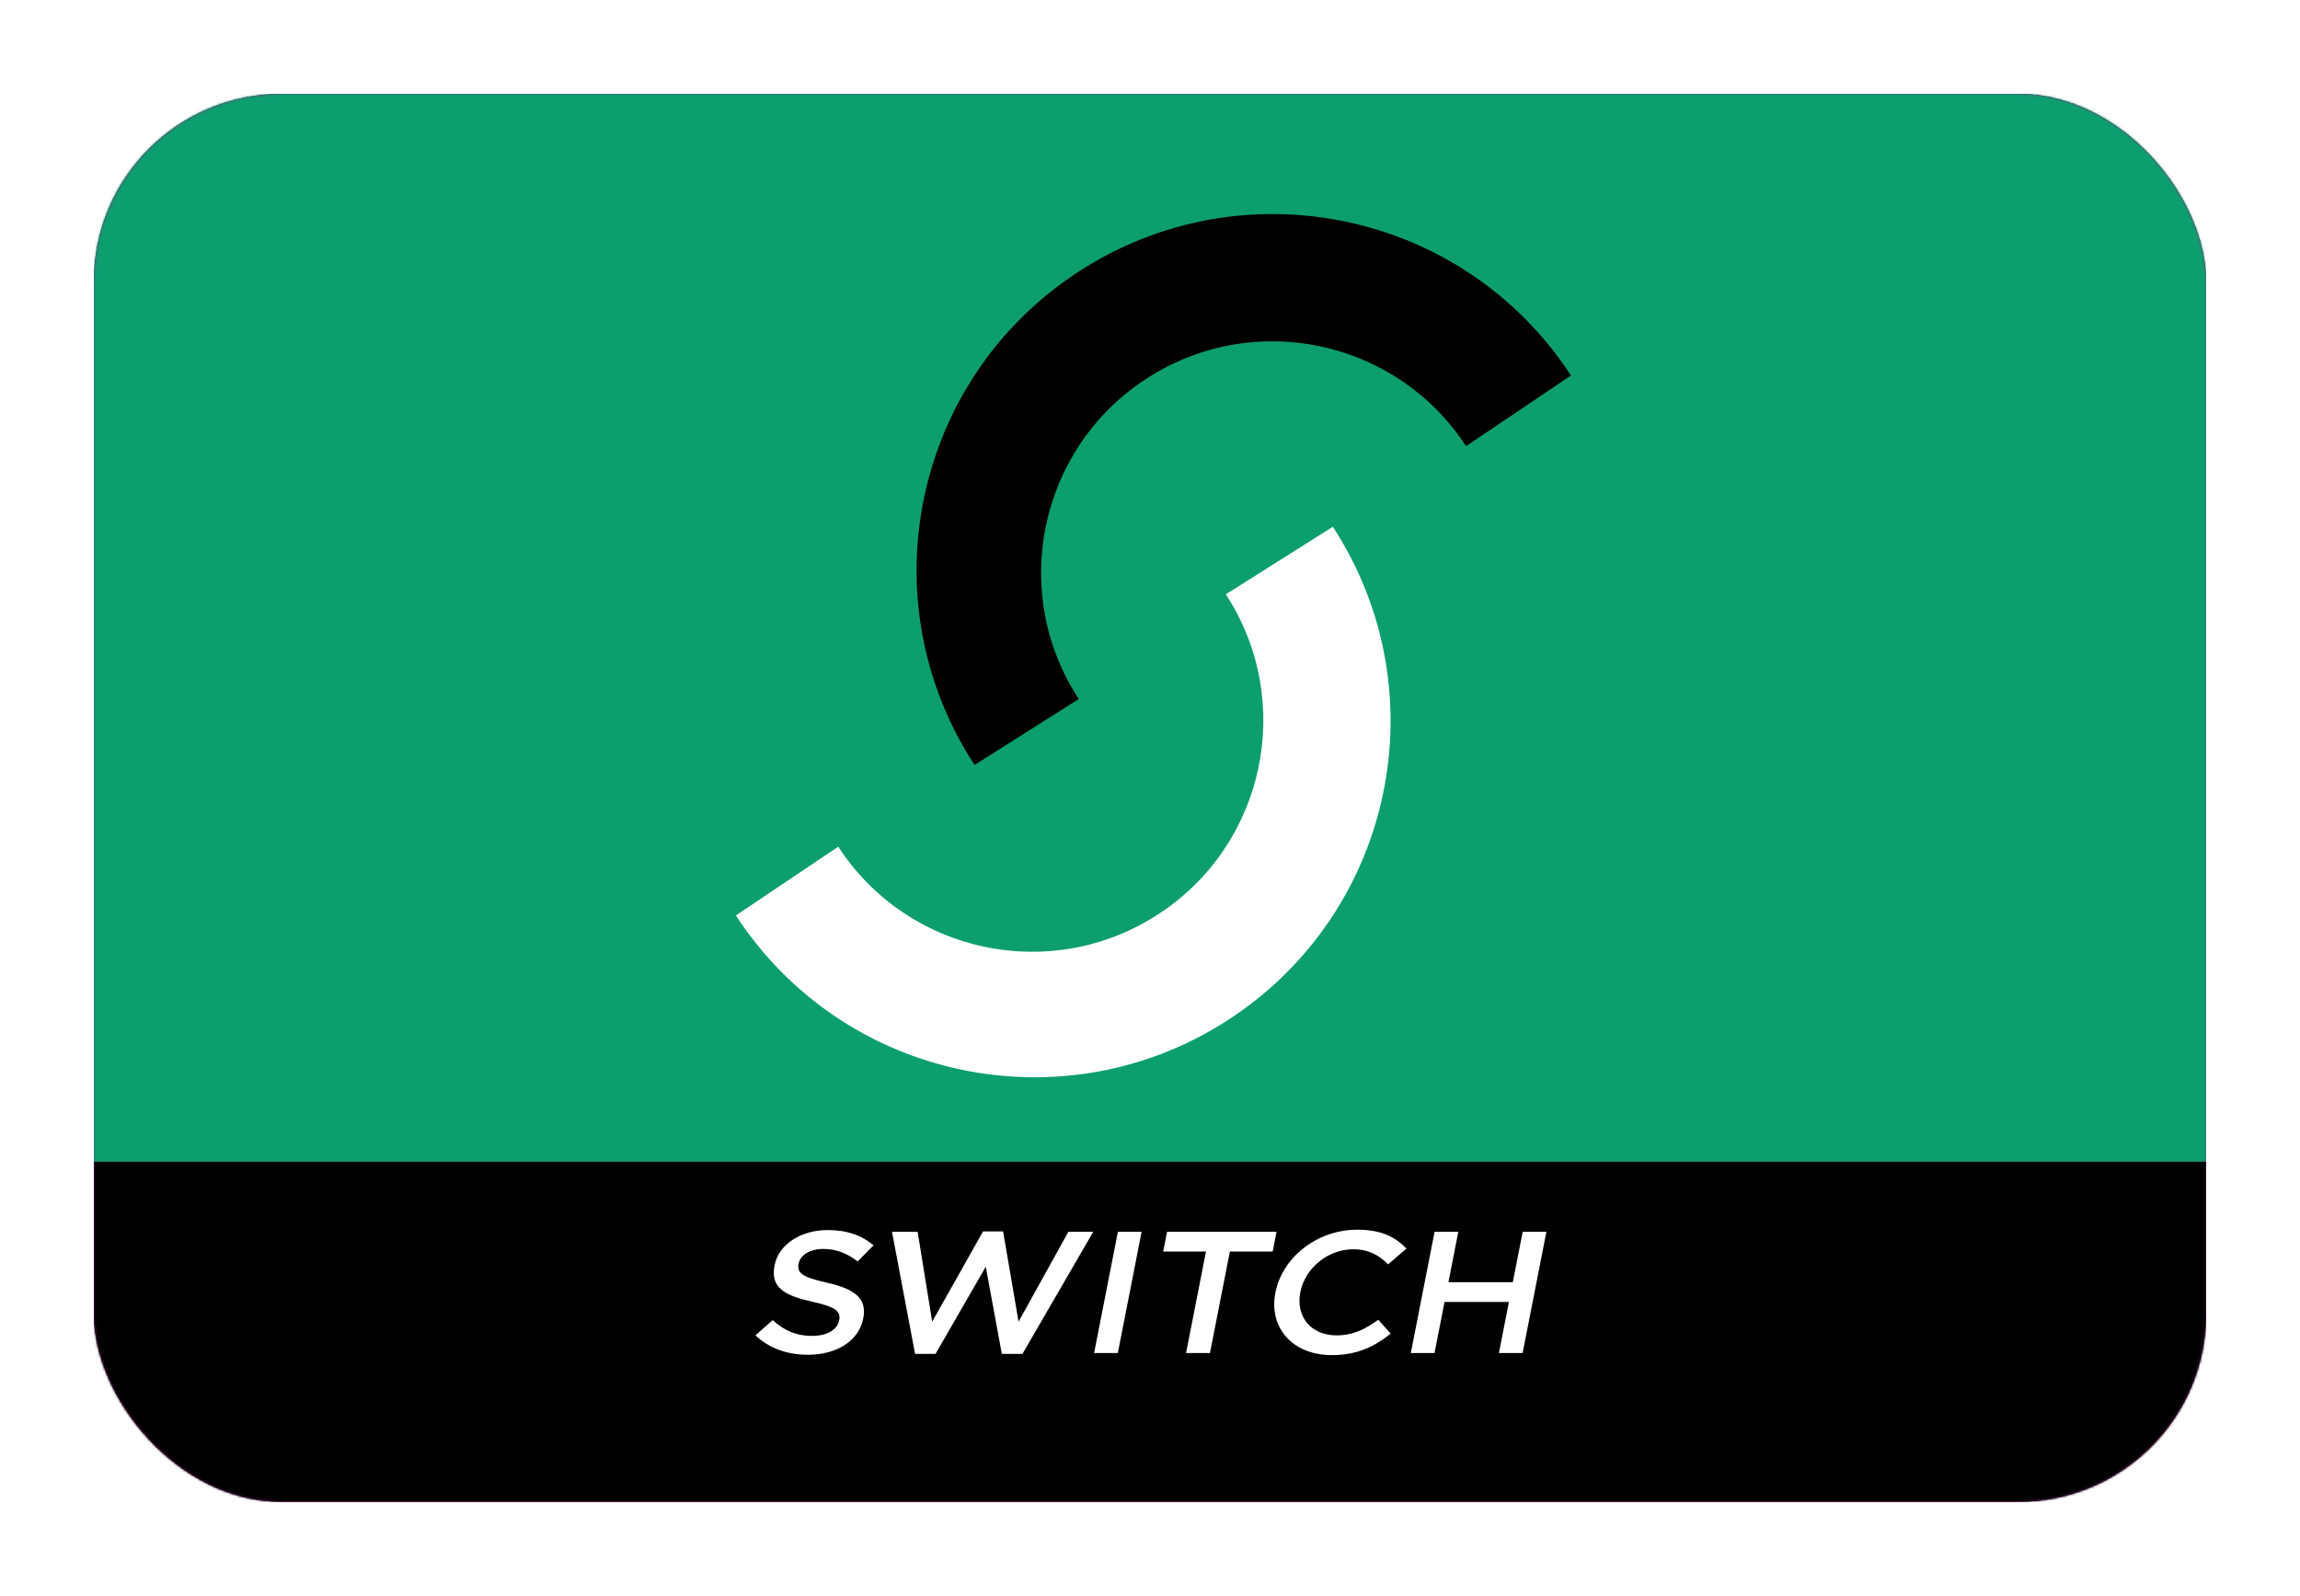 <?xml version="1.0" encoding="UTF-8"?>
<svg width="980px" height="680px" viewBox="0 0 980 680" version="1.1" xmlns="http://www.w3.org/2000/svg" xmlns:xlink="http://www.w3.org/1999/xlink">
    <title>UK switch</title>
    <defs>
        <rect id="path-1" x="-2.84217094e-14" y="0" width="900" height="600" rx="80"></rect>
        <filter x="-6.7%" y="-10.0%" width="113.3%" height="120.0%" filterUnits="objectBoundingBox" id="filter-3">
            <feMorphology radius="2.5" operator="dilate" in="SourceAlpha" result="shadowSpreadOuter1"></feMorphology>
            <feOffset dx="0" dy="0" in="shadowSpreadOuter1" result="shadowOffsetOuter1"></feOffset>
            <feGaussianBlur stdDeviation="17.5" in="shadowOffsetOuter1" result="shadowBlurOuter1"></feGaussianBlur>
            <feColorMatrix values="0 0 0 0 0   0 0 0 0 0   0 0 0 0 0  0 0 0 0.5 0" type="matrix" in="shadowBlurOuter1"></feColorMatrix>
        </filter>
    </defs>
    <g id="UK-switch" stroke="none" stroke-width="1" fill="none" fill-rule="evenodd">
        <g transform="translate(40, 40)">
            <mask id="mask-2" fill="white">
                <use xlink:href="#path-1"></use>
            </mask>
            <g id="Rectangle">
                <use fill="black" fill-opacity="1" filter="url(#filter-3)" xlink:href="#path-1"></use>
                <use fill="#992685" fill-rule="evenodd" xlink:href="#path-1"></use>
            </g>
            <g id="Logo" mask="url(#mask-2)">
                <rect id="Rectangle" fill="#000000" x="0" y="455" width="900" height="145"></rect>
                <rect id="Rectangle" fill="#0C9E6F" x="0" y="0" width="900" height="455"></rect>
                <path d="M527.903,184.477 C573.642,254.709 553.781,348.728 483.547,394.465 C413.313,440.202 319.296,420.345 273.559,350.109 L317.164,320.811 C346.863,366.417 407.913,379.314 453.518,349.612 C499.124,319.914 512.021,258.862 482.319,213.258 L527.903,184.477 Z" id="Path" fill="#FFFFFF" fill-rule="nonzero"></path>
                <path d="M629.379,120.011 C583.551,49.837 489.509,30.098 419.333,75.929 C349.157,121.757 329.422,215.798 375.251,285.976 L419.644,257.887 C389.884,212.32 402.7,151.254 448.269,121.494 C493.836,91.734 554.903,104.55 584.663,150.119 L629.379,120.011 Z" id="Path" fill="#000000" fill-rule="nonzero"></path>
                <g id="Group" transform="translate(281.886, 484.026)" fill="#FFFFFF" fill-rule="nonzero">
                    <path d="M0,45.025 L7.352,38.528 C12.017,42.807 17.124,45.246 24.188,45.246 C30.431,45.246 34.894,42.588 35.646,38.749 L35.675,38.6 C36.4,34.913 34.491,32.919 24.246,30.704 C12.53,28.048 6.267,24.799 8.135,15.28 L8.164,15.133 C9.901,6.275 19.317,0.149 30.733,0.149 C39.112,0.149 45.315,2.435 50.323,6.644 L43.555,13.507 C39.06,10.037 34.246,8.193 28.99,8.193 C23.077,8.193 19.091,10.925 18.424,14.321 L18.395,14.468 C17.615,18.453 19.896,20.224 30.52,22.588 C42.155,25.244 47.629,29.155 45.95,37.72 L45.921,37.867 C44.025,47.536 34.437,53.292 22.362,53.292 C13.573,53.29 5.814,50.559 0,45.025 Z" id="Path"></path>
                    <polygon id="Path" points="58.182 0.882 69.106 0.882 75.308 39.193 96.979 0.735 105.522 0.735 112.108 39.193 133.34 0.882 143.934 0.882 113.768 52.921 104.979 52.921 98.135 15.793 76.723 52.921 68.017 52.921"></polygon>
                    <polygon id="Path" points="154.439 0.882 164.542 0.882 154.406 52.553 144.302 52.553"></polygon>
                    <polygon id="Path" points="191.965 9.3 173.729 9.3 175.381 0.884 222.035 0.884 220.383 9.3 202.149 9.3 193.663 52.555 183.478 52.555"></polygon>
                    <path d="M221.536,26.865 L221.565,26.718 C224.447,12.029 239.043,0 256.46,0 C267.054,0 272.81,3.321 277.387,8.043 L269.58,14.762 C265.733,10.923 261.311,8.34 254.739,8.34 C243.814,8.34 234.172,16.46 232.188,26.571 L232.157,26.718 C230.174,36.83 236.534,45.025 247.542,45.025 C254.605,45.025 259.615,42.513 265.356,38.381 L270.685,44.288 C263.59,49.896 256.323,53.439 245.563,53.439 C228.807,53.437 218.623,41.702 221.536,26.865 Z" id="Path"></path>
                    <polygon id="Path" points="289.379 0.882 299.48 0.882 295.269 22.362 322.702 22.362 326.917 0.882 337.019 0.882 326.882 52.553 316.781 52.553 321.052 30.776 293.617 30.776 289.346 52.553 279.244 52.553"></polygon>
                </g>
            </g>
        </g>
    </g>
</svg>